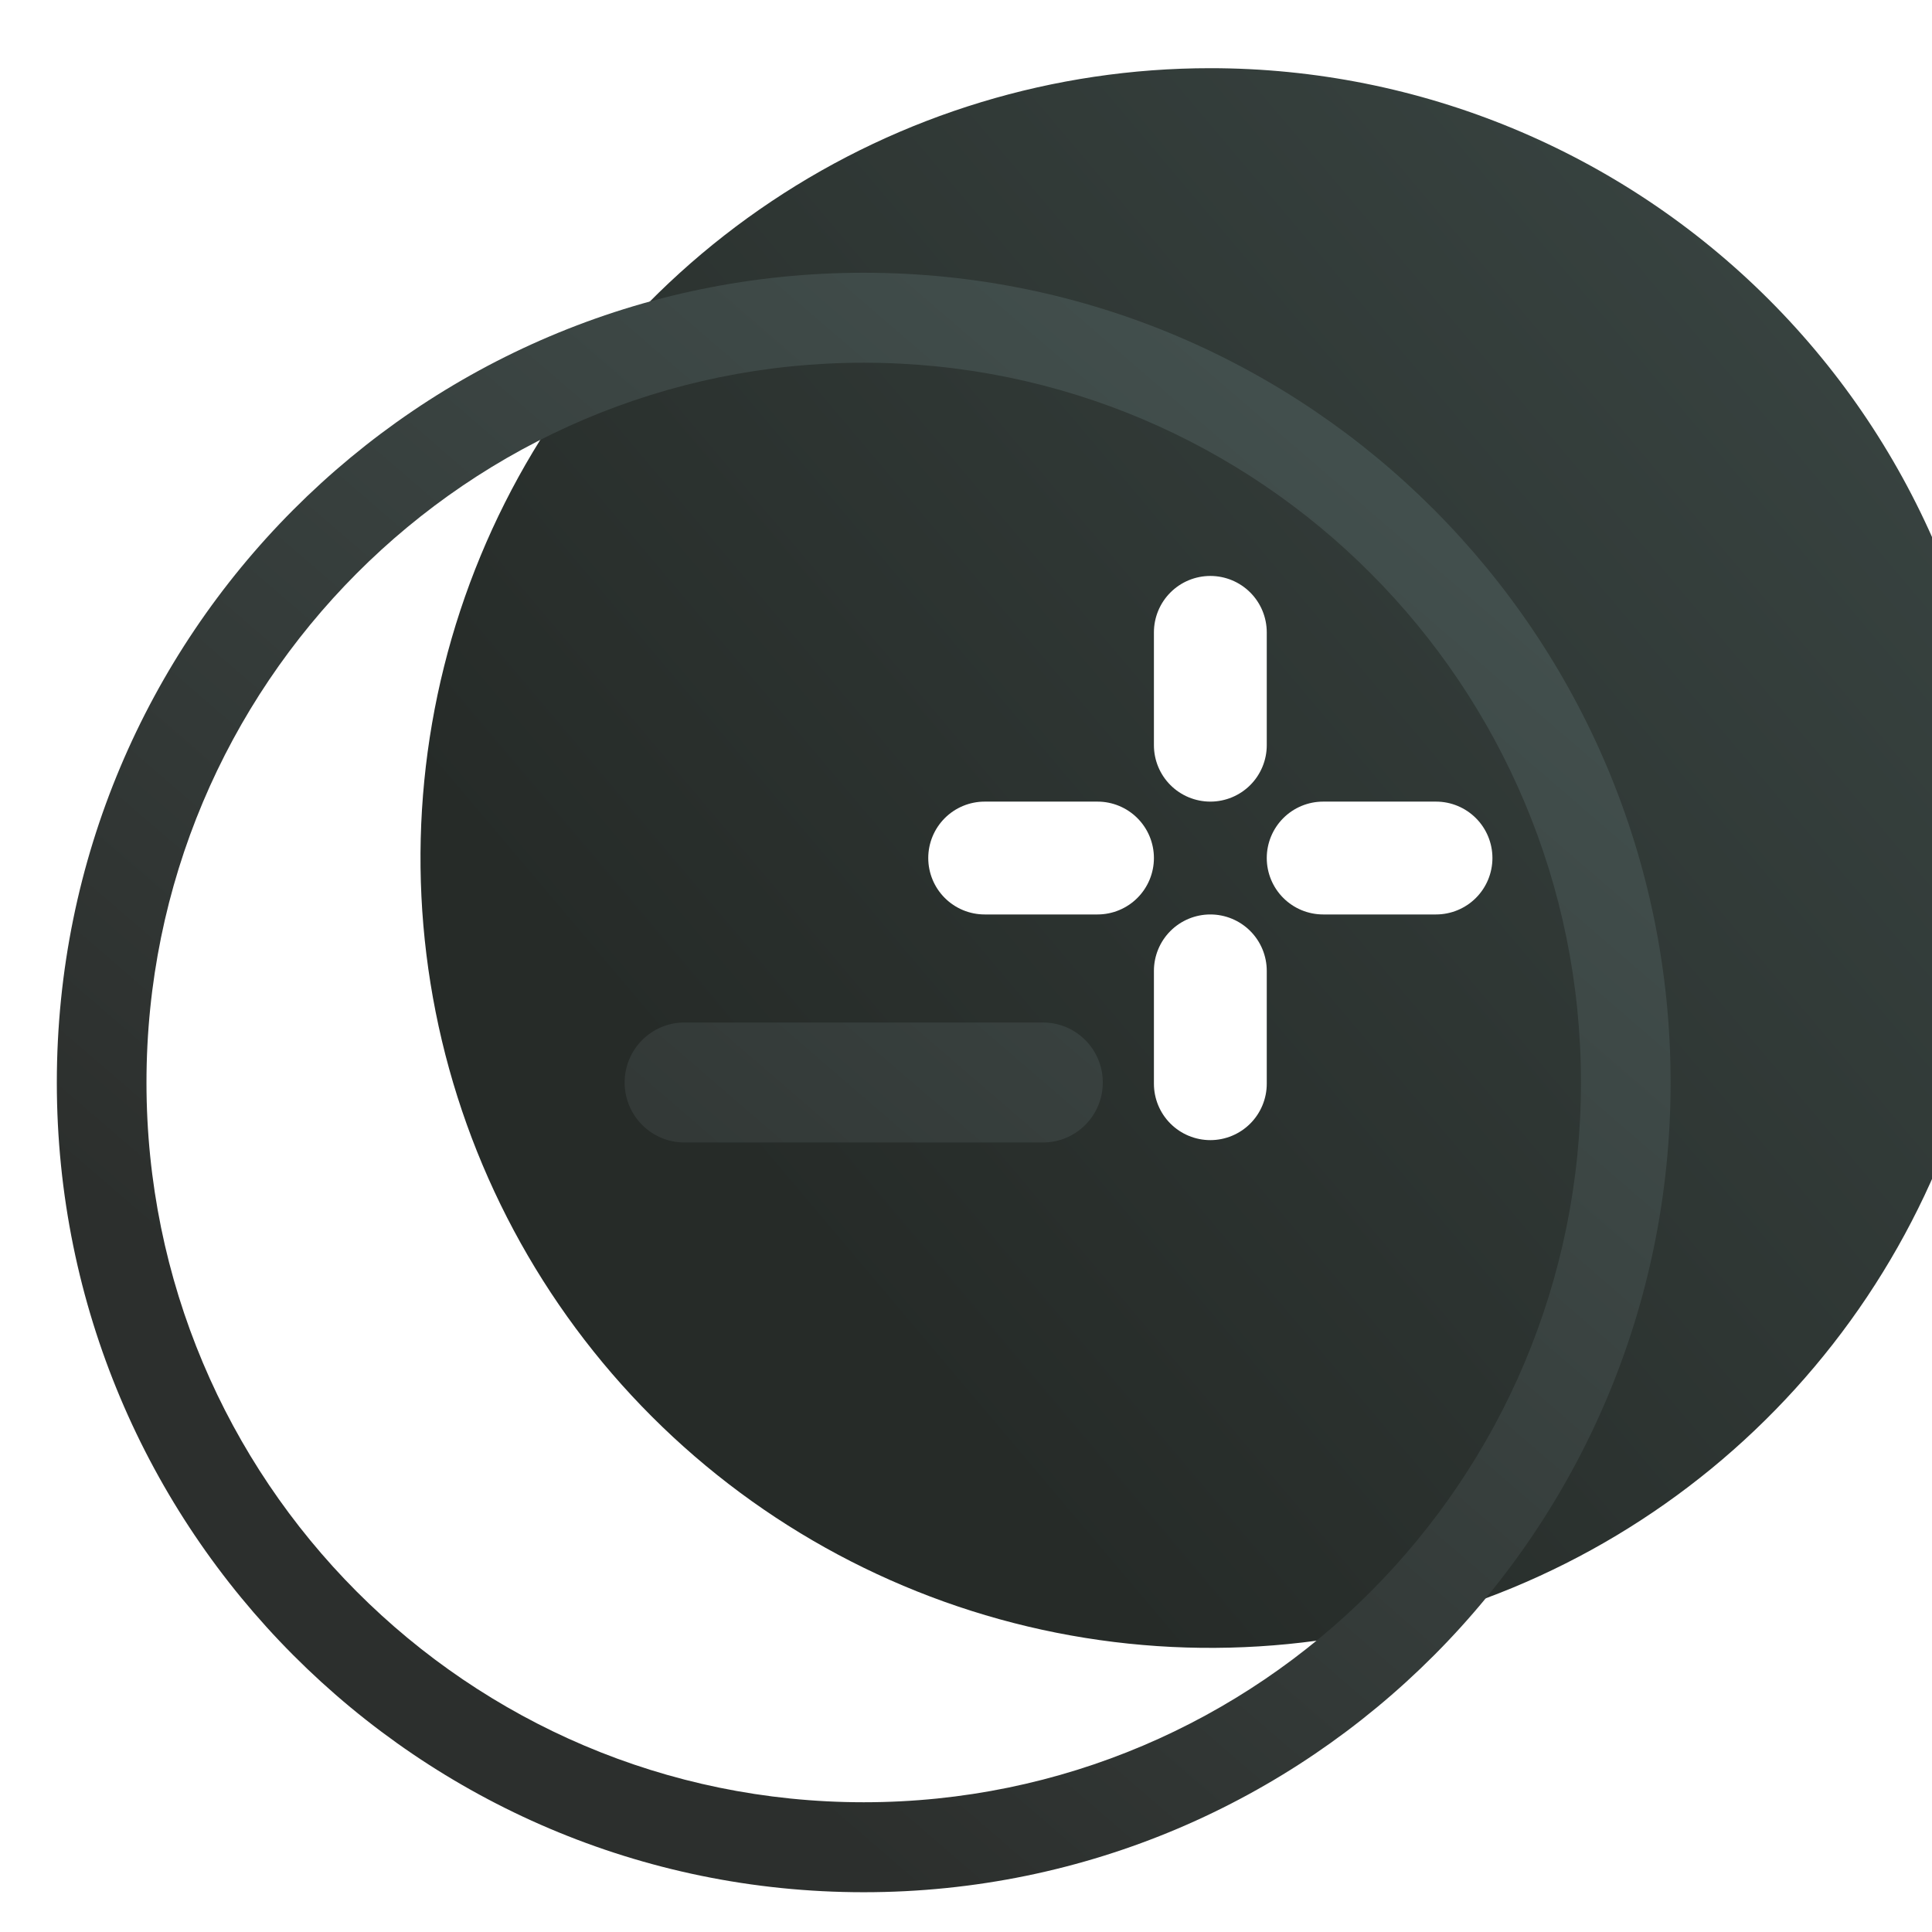 <svg width="340" height="340" viewBox="0 0 340 340" fill="none" xmlns="http://www.w3.org/2000/svg">
<g clip-path="url(#clip0_6430_240749)">
<path fill-rule="evenodd" clip-rule="evenodd" d="M135.776 35.426C158.634 20.152 185.508 12 213 12C249.865 12 285.22 26.645 311.288 52.712C337.355 78.78 352 114.135 352 151C352 178.492 343.848 205.366 328.574 228.224C313.301 251.083 291.592 268.899 266.193 279.419C240.794 289.94 212.846 292.692 185.882 287.329C158.919 281.966 134.152 268.727 114.712 249.288C95.273 229.848 82.034 205.081 76.671 178.118C71.308 151.154 74.06 123.206 84.581 97.807C95.101 72.408 112.917 50.699 135.776 35.426ZM205.979 104.265C204.117 106.127 203.071 108.652 203.071 111.286V131.143C203.071 133.776 204.117 136.301 205.979 138.163C207.841 140.025 210.367 141.071 213 141.071C215.633 141.071 218.159 140.025 220.021 138.163C221.883 136.301 222.929 133.776 222.929 131.143V111.286C222.929 108.652 221.883 106.127 220.021 104.265C218.159 102.403 215.633 101.357 213 101.357C210.367 101.357 207.841 102.403 205.979 104.265ZM173.286 160.929H193.143C195.776 160.929 198.301 159.883 200.163 158.021C202.025 156.159 203.071 153.633 203.071 151C203.071 148.367 202.025 145.841 200.163 143.979C198.301 142.117 195.776 141.071 193.143 141.071H173.286C170.653 141.071 168.127 142.117 166.265 143.979C164.403 145.841 163.357 148.367 163.357 151C163.357 153.633 164.403 156.159 166.265 158.021C168.127 159.883 170.653 160.929 173.286 160.929ZM220.021 197.735C221.883 195.873 222.929 193.347 222.929 190.714V170.857C222.929 168.224 221.883 165.699 220.021 163.837C218.159 161.975 215.633 160.929 213 160.929C210.367 160.929 207.841 161.975 205.979 163.837C204.117 165.699 203.071 168.224 203.071 170.857V190.714C203.071 193.347 204.117 195.873 205.979 197.735C207.841 199.597 210.367 200.643 213 200.643C215.633 200.643 218.159 199.597 220.021 197.735ZM232.857 160.929H252.714C255.348 160.929 257.873 159.883 259.735 158.021C261.597 156.159 262.643 153.633 262.643 151C262.643 148.367 261.597 145.841 259.735 143.979C257.873 142.117 255.348 141.071 252.714 141.071H232.857C230.224 141.071 227.699 142.117 225.837 143.979C223.975 145.841 222.929 148.367 222.929 151C222.929 153.633 223.975 156.159 225.837 158.021C227.699 159.883 230.224 160.929 232.857 160.929Z" fill="url(#paint0_linear_6430_240749)"/>
<path d="M120.444 179.944C114.635 179.944 109.926 184.67 109.926 190.5C109.926 196.33 114.635 201.056 120.444 201.056H183.556C189.365 201.056 194.074 196.33 194.074 190.5C194.074 184.67 189.365 179.944 183.556 179.944H120.444Z" fill="url(#paint1_linear_6430_240749)"/>
<path fill-rule="evenodd" clip-rule="evenodd" d="M294 190.5C294 269.201 230.424 333 152 333C73.576 333 10 269.201 10 190.5C10 111.799 73.576 48 152 48C230.424 48 294 111.799 294 190.5ZM278.222 190.5C278.222 260.456 221.711 317.167 152 317.167C82.289 317.167 25.778 260.456 25.778 190.5C25.778 120.544 82.289 63.833 152 63.833C221.711 63.833 278.222 120.544 278.222 190.5Z" fill="url(#paint2_linear_6430_240749)"/>
</g>
<defs>
<linearGradient id="paint0_linear_6430_240749" x1="567.422" y1="-112.715" x2="155.611" y2="235.136" gradientUnits="userSpaceOnUse">
<stop stop-color="#4D5F5D"/>
<stop offset="1" stop-color="#262B28"/>
</linearGradient>
<linearGradient id="paint1_linear_6430_240749" x1="330.12" y1="1.773" x2="92.915" y2="277.08" gradientUnits="userSpaceOnUse">
<stop stop-color="#4D5F5D"/>
<stop offset="1" stop-color="#2C2F2D"/>
</linearGradient>
<linearGradient id="paint2_linear_6430_240749" x1="330.12" y1="1.773" x2="92.915" y2="277.08" gradientUnits="userSpaceOnUse">
<stop stop-color="#4D5F5D"/>
<stop offset="1" stop-color="#2C2F2D"/>
</linearGradient>
<clipPath id="clip0_6430_240749">
<rect width="340" height="340" fill="white"/>
</clipPath>
</defs>
</svg>
